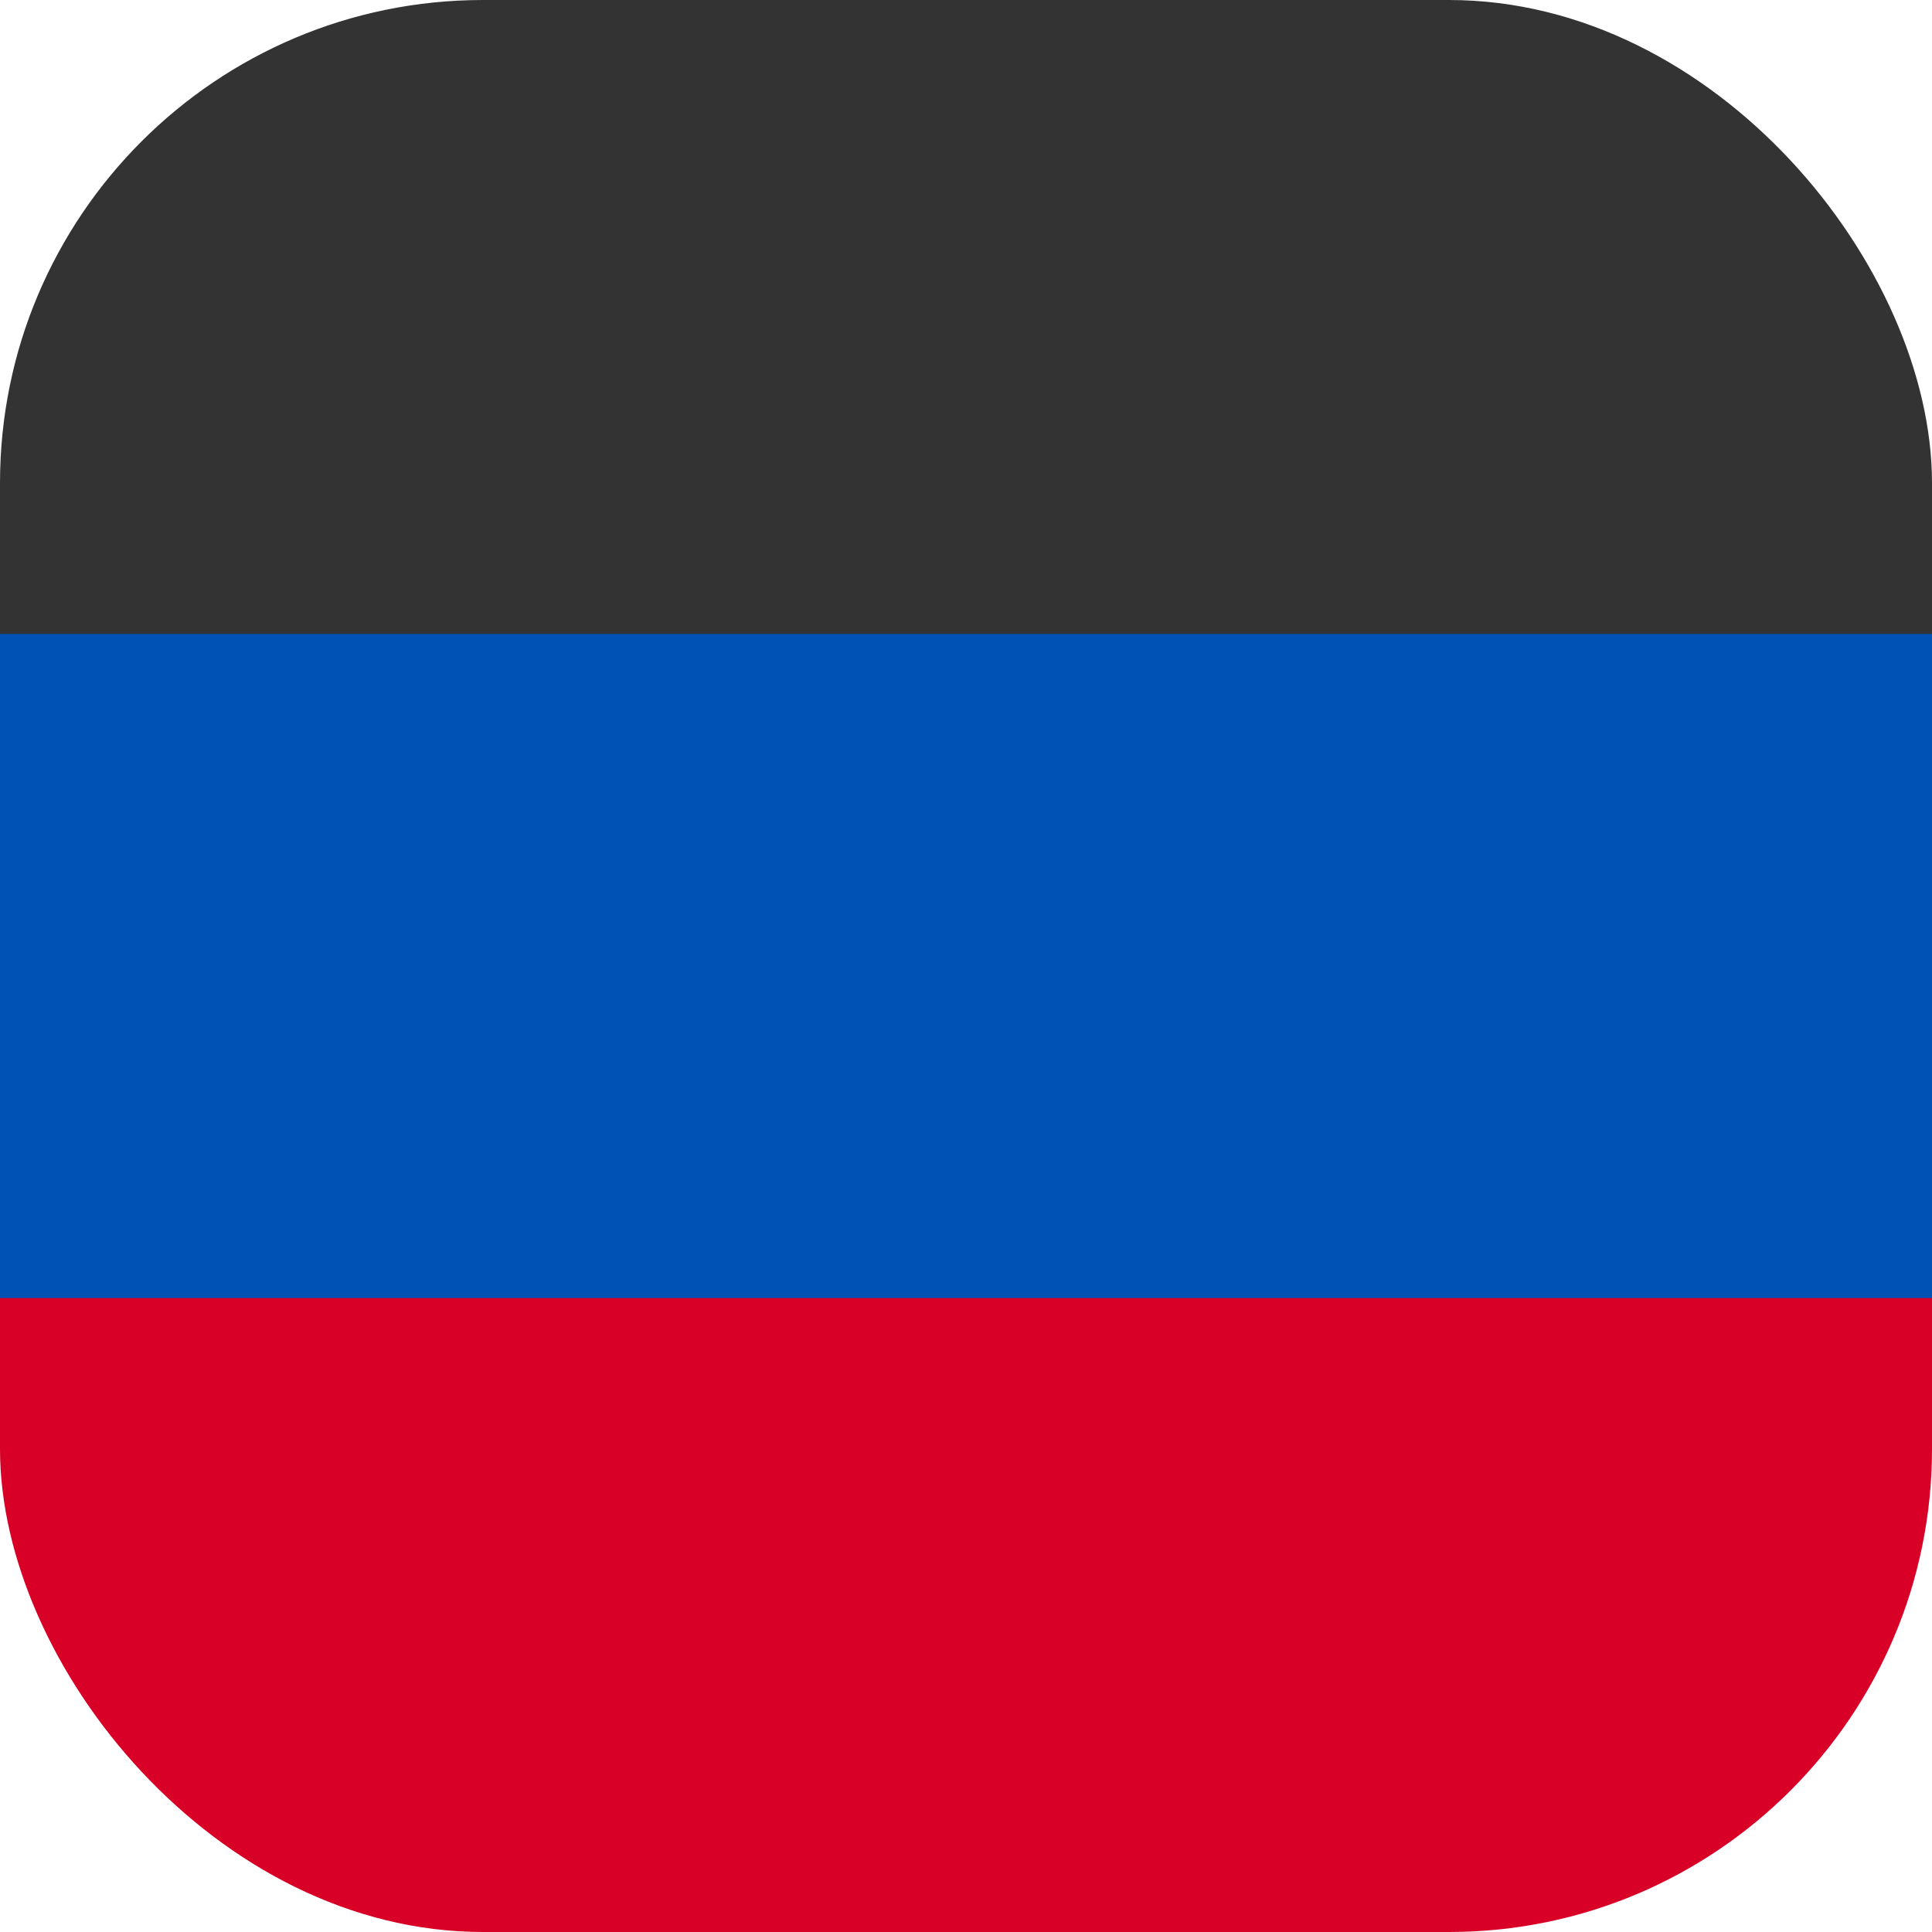 <?xml version='1.0' encoding='utf-8'?>
<svg xmlns="http://www.w3.org/2000/svg" width="512" height="512" fill="none"><defs><clipPath id="clip-rounded"><rect x="0" y="0" width="512" height="512" rx="128" ry="128" /></clipPath></defs><g clip-path="url(#clip-rounded)"><path fill="#0052b4" d="M0 136h512v240H0z" /><path fill="#d80027" d="M0 344h512v168H0z" /><path fill="#333333" d="M0 0h512v168H0z" /></g></svg>